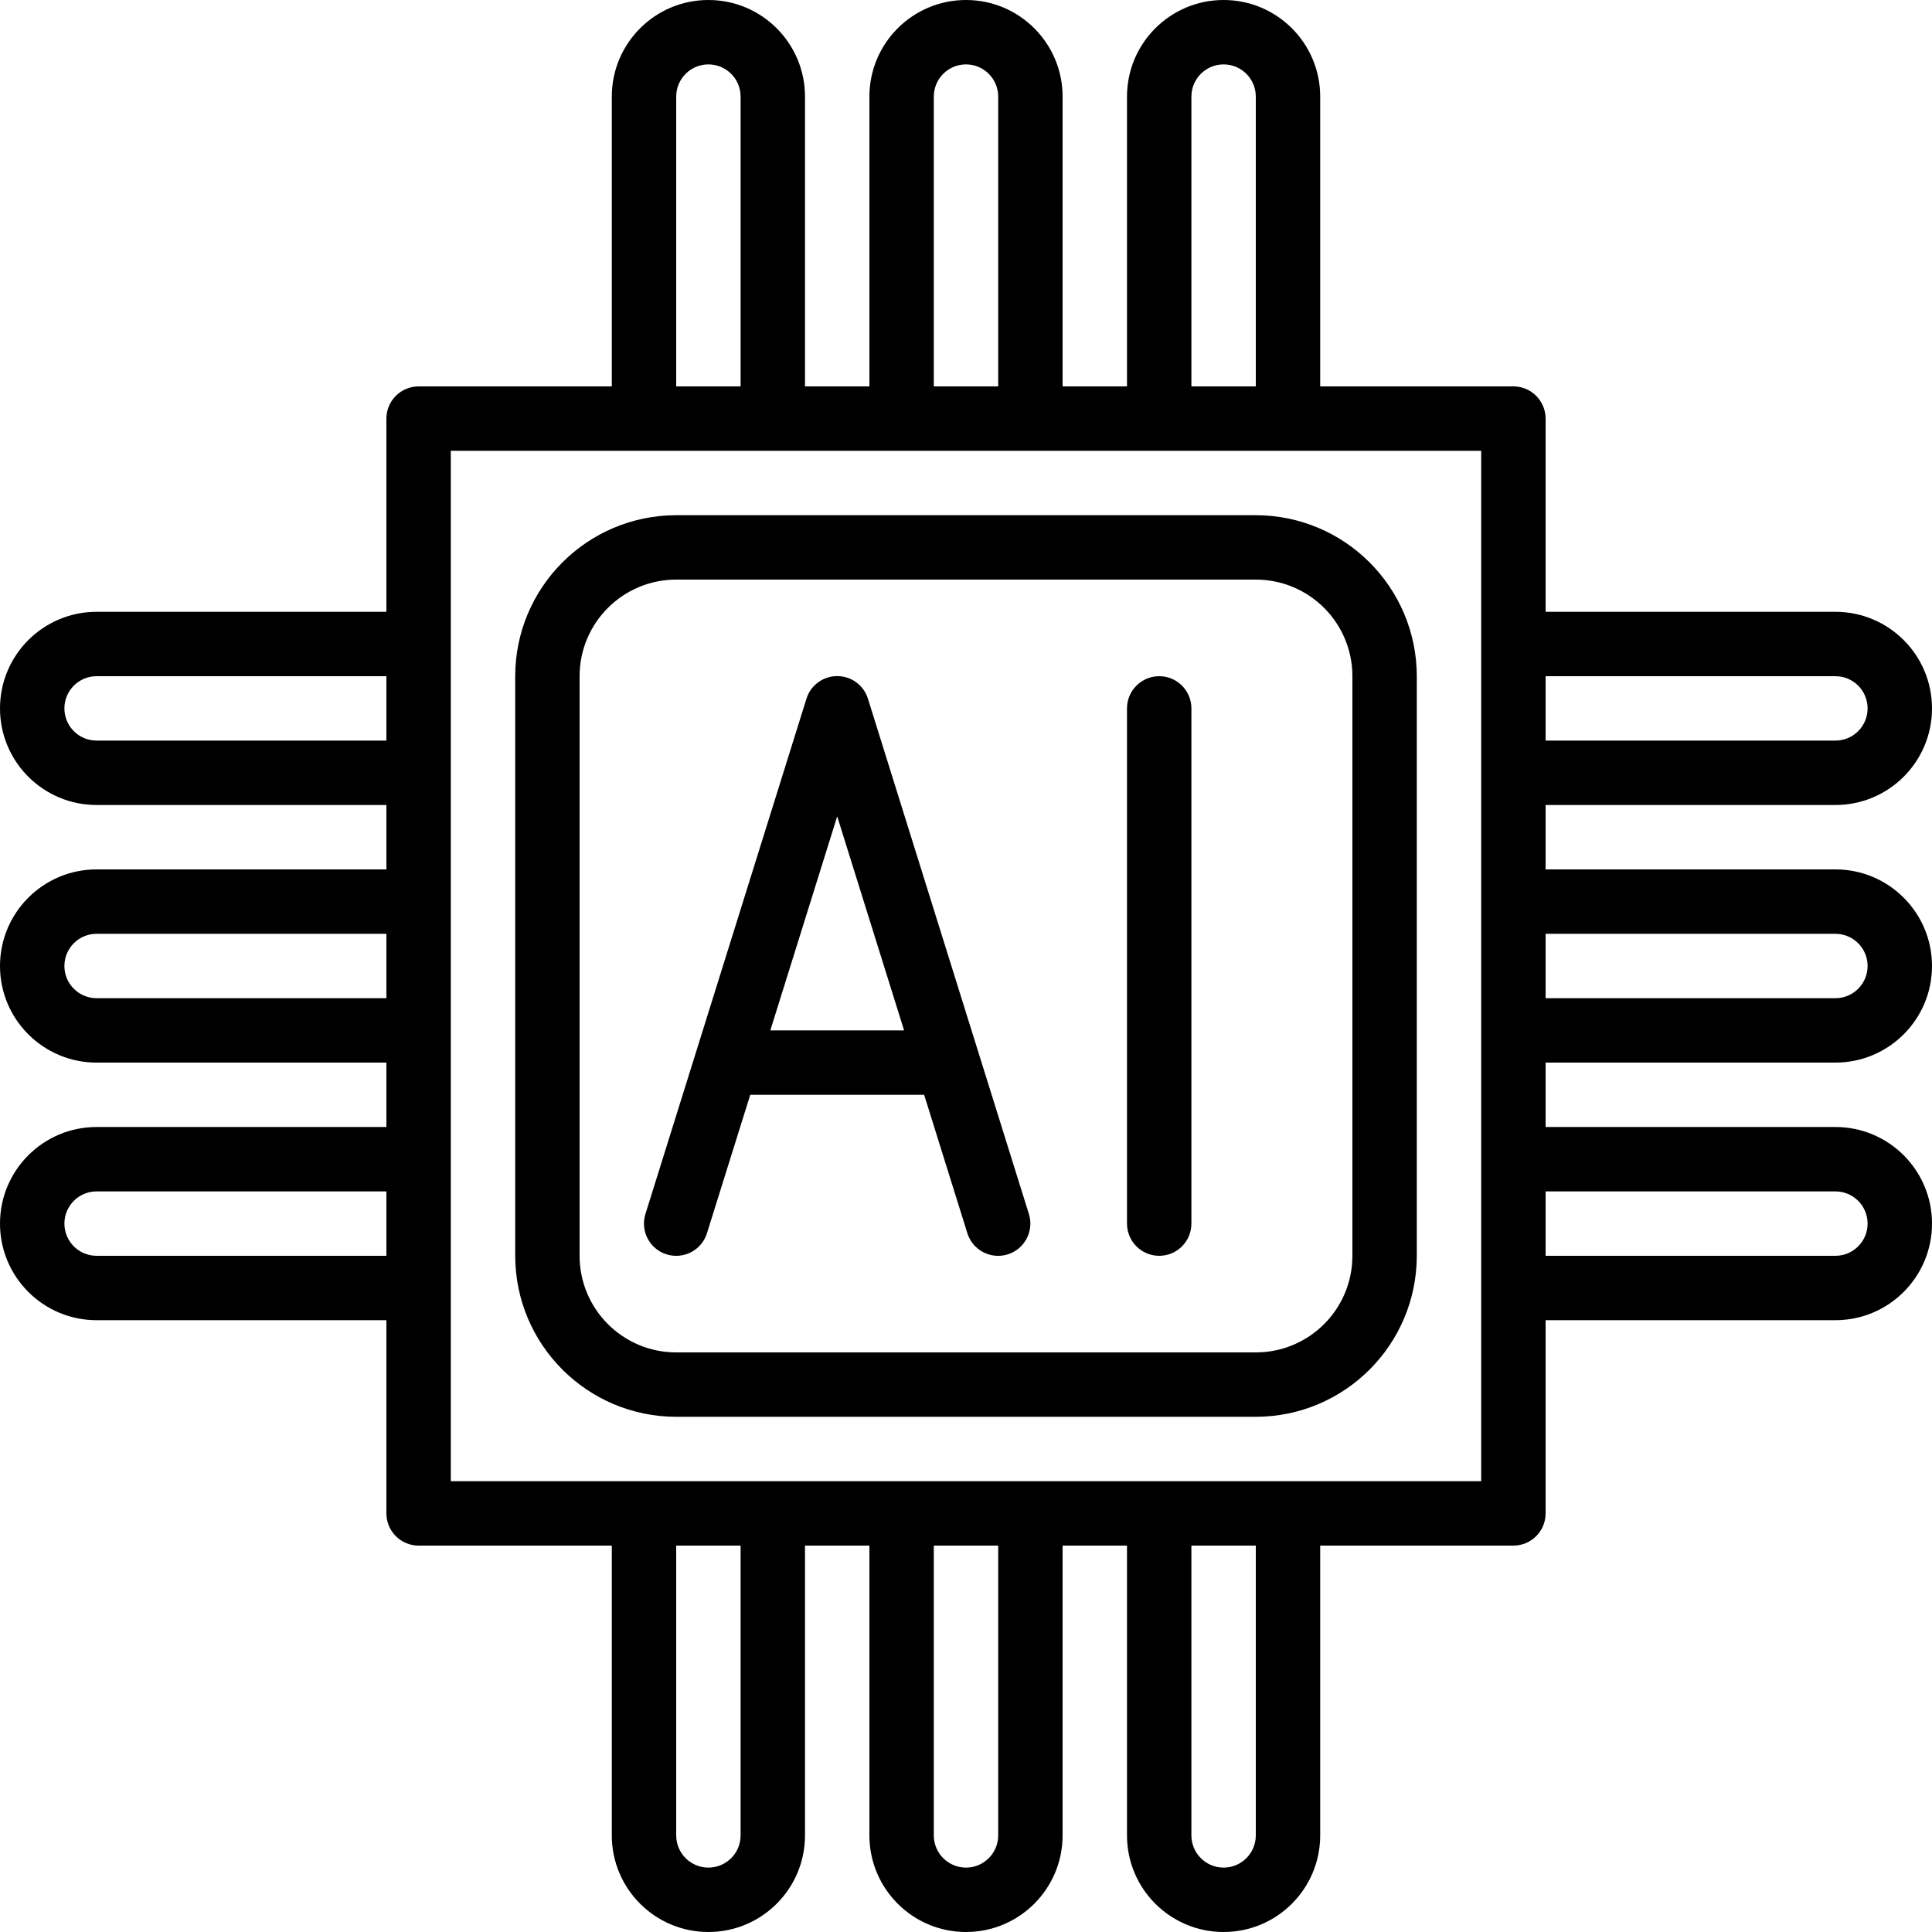 <svg height="480pt" viewBox="0 0 480 480" width="480pt" xmlns="http://www.w3.org/2000/svg"><path d="m456 200c13.254 0 24-10.746 24-24s-10.746-24-24-24h-72v-48c0-4.418-3.582-8-8-8h-48v-72c0-13.254-10.746-24-24-24s-24 10.746-24 24v72h-16v-72c0-13.254-10.746-24-24-24s-24 10.746-24 24v72h-16v-72c0-13.254-10.746-24-24-24s-24 10.746-24 24v72h-48c-4.418 0-8 3.582-8 8v48h-72c-13.254 0-24 10.746-24 24s10.746 24 24 24h72v16h-72c-13.254 0-24 10.746-24 24s10.746 24 24 24h72v16h-72c-13.254 0-24 10.746-24 24s10.746 24 24 24h72v48c0 4.418 3.582 8 8 8h48v72c0 13.254 10.746 24 24 24s24-10.746 24-24v-72h16v72c0 13.254 10.746 24 24 24s24-10.746 24-24v-72h16v72c0 13.254 10.746 24 24 24s24-10.746 24-24v-72h48c4.418 0 8-3.582 8-8v-48h72c13.254 0 24-10.746 24-24s-10.746-24-24-24h-72v-16h72c13.254 0 24-10.746 24-24s-10.746-24-24-24h-72v-16zm0-32c4.418 0 8 3.582 8 8s-3.582 8-8 8h-72v-16zm-160-144c0-4.418 3.582-8 8-8s8 3.582 8 8v72h-16zm-64 0c0-4.418 3.582-8 8-8s8 3.582 8 8v72h-16zm-64 0c0-4.418 3.582-8 8-8s8 3.582 8 8v72h-16zm-144 160c-4.418 0-8-3.582-8-8s3.582-8 8-8h72v16zm0 64c-4.418 0-8-3.582-8-8s3.582-8 8-8h72v16zm0 64c-4.418 0-8-3.582-8-8s3.582-8 8-8h72v16zm160 144c0 4.418-3.582 8-8 8s-8-3.582-8-8v-72h16zm64 0c0 4.418-3.582 8-8 8s-8-3.582-8-8v-72h16zm64 0c0 4.418-3.582 8-8 8s-8-3.582-8-8v-72h16zm56-88h-256v-256h256zm88-72c4.418 0 8 3.582 8 8s-3.582 8-8 8h-72v-16zm0-64c4.418 0 8 3.582 8 8s-3.582 8-8 8h-72v-16zm0 0"/><path d="m312 128h-144c-22.082.027-39.973 17.918-40 40v144c.027 22.082 17.918 39.973 40 40h144c22.082-.027 39.973-17.918 40-40v-144c-.027-22.082-17.918-39.973-40-40zm24 184c0 13.254-10.746 24-24 24h-144c-13.254 0-24-10.746-24-24v-144c0-13.254 10.746-24 24-24h144c13.254 0 24 10.746 24 24zm0 0"/><path d="m215.641 173.602c-1.039-3.348-4.137-5.629-7.641-5.629s-6.602 2.281-7.641 5.629l-40 128c-1.324 4.219 1.02 8.715 5.242 10.039 4.219 1.324 8.715-1.02 10.039-5.242l10.758-34.398h43.203l10.742 34.398c1.324 4.223 5.82 6.566 10.039 5.242s6.566-5.82 5.242-10.039zm-24.258 82.398 16.617-53.176 16.617 53.176zm0 0"/><path d="m288 168c-4.418 0-8 3.582-8 8v128c0 4.418 3.582 8 8 8s8-3.582 8-8v-128c0-4.418-3.582-8-8-8zm0 0"/></svg>